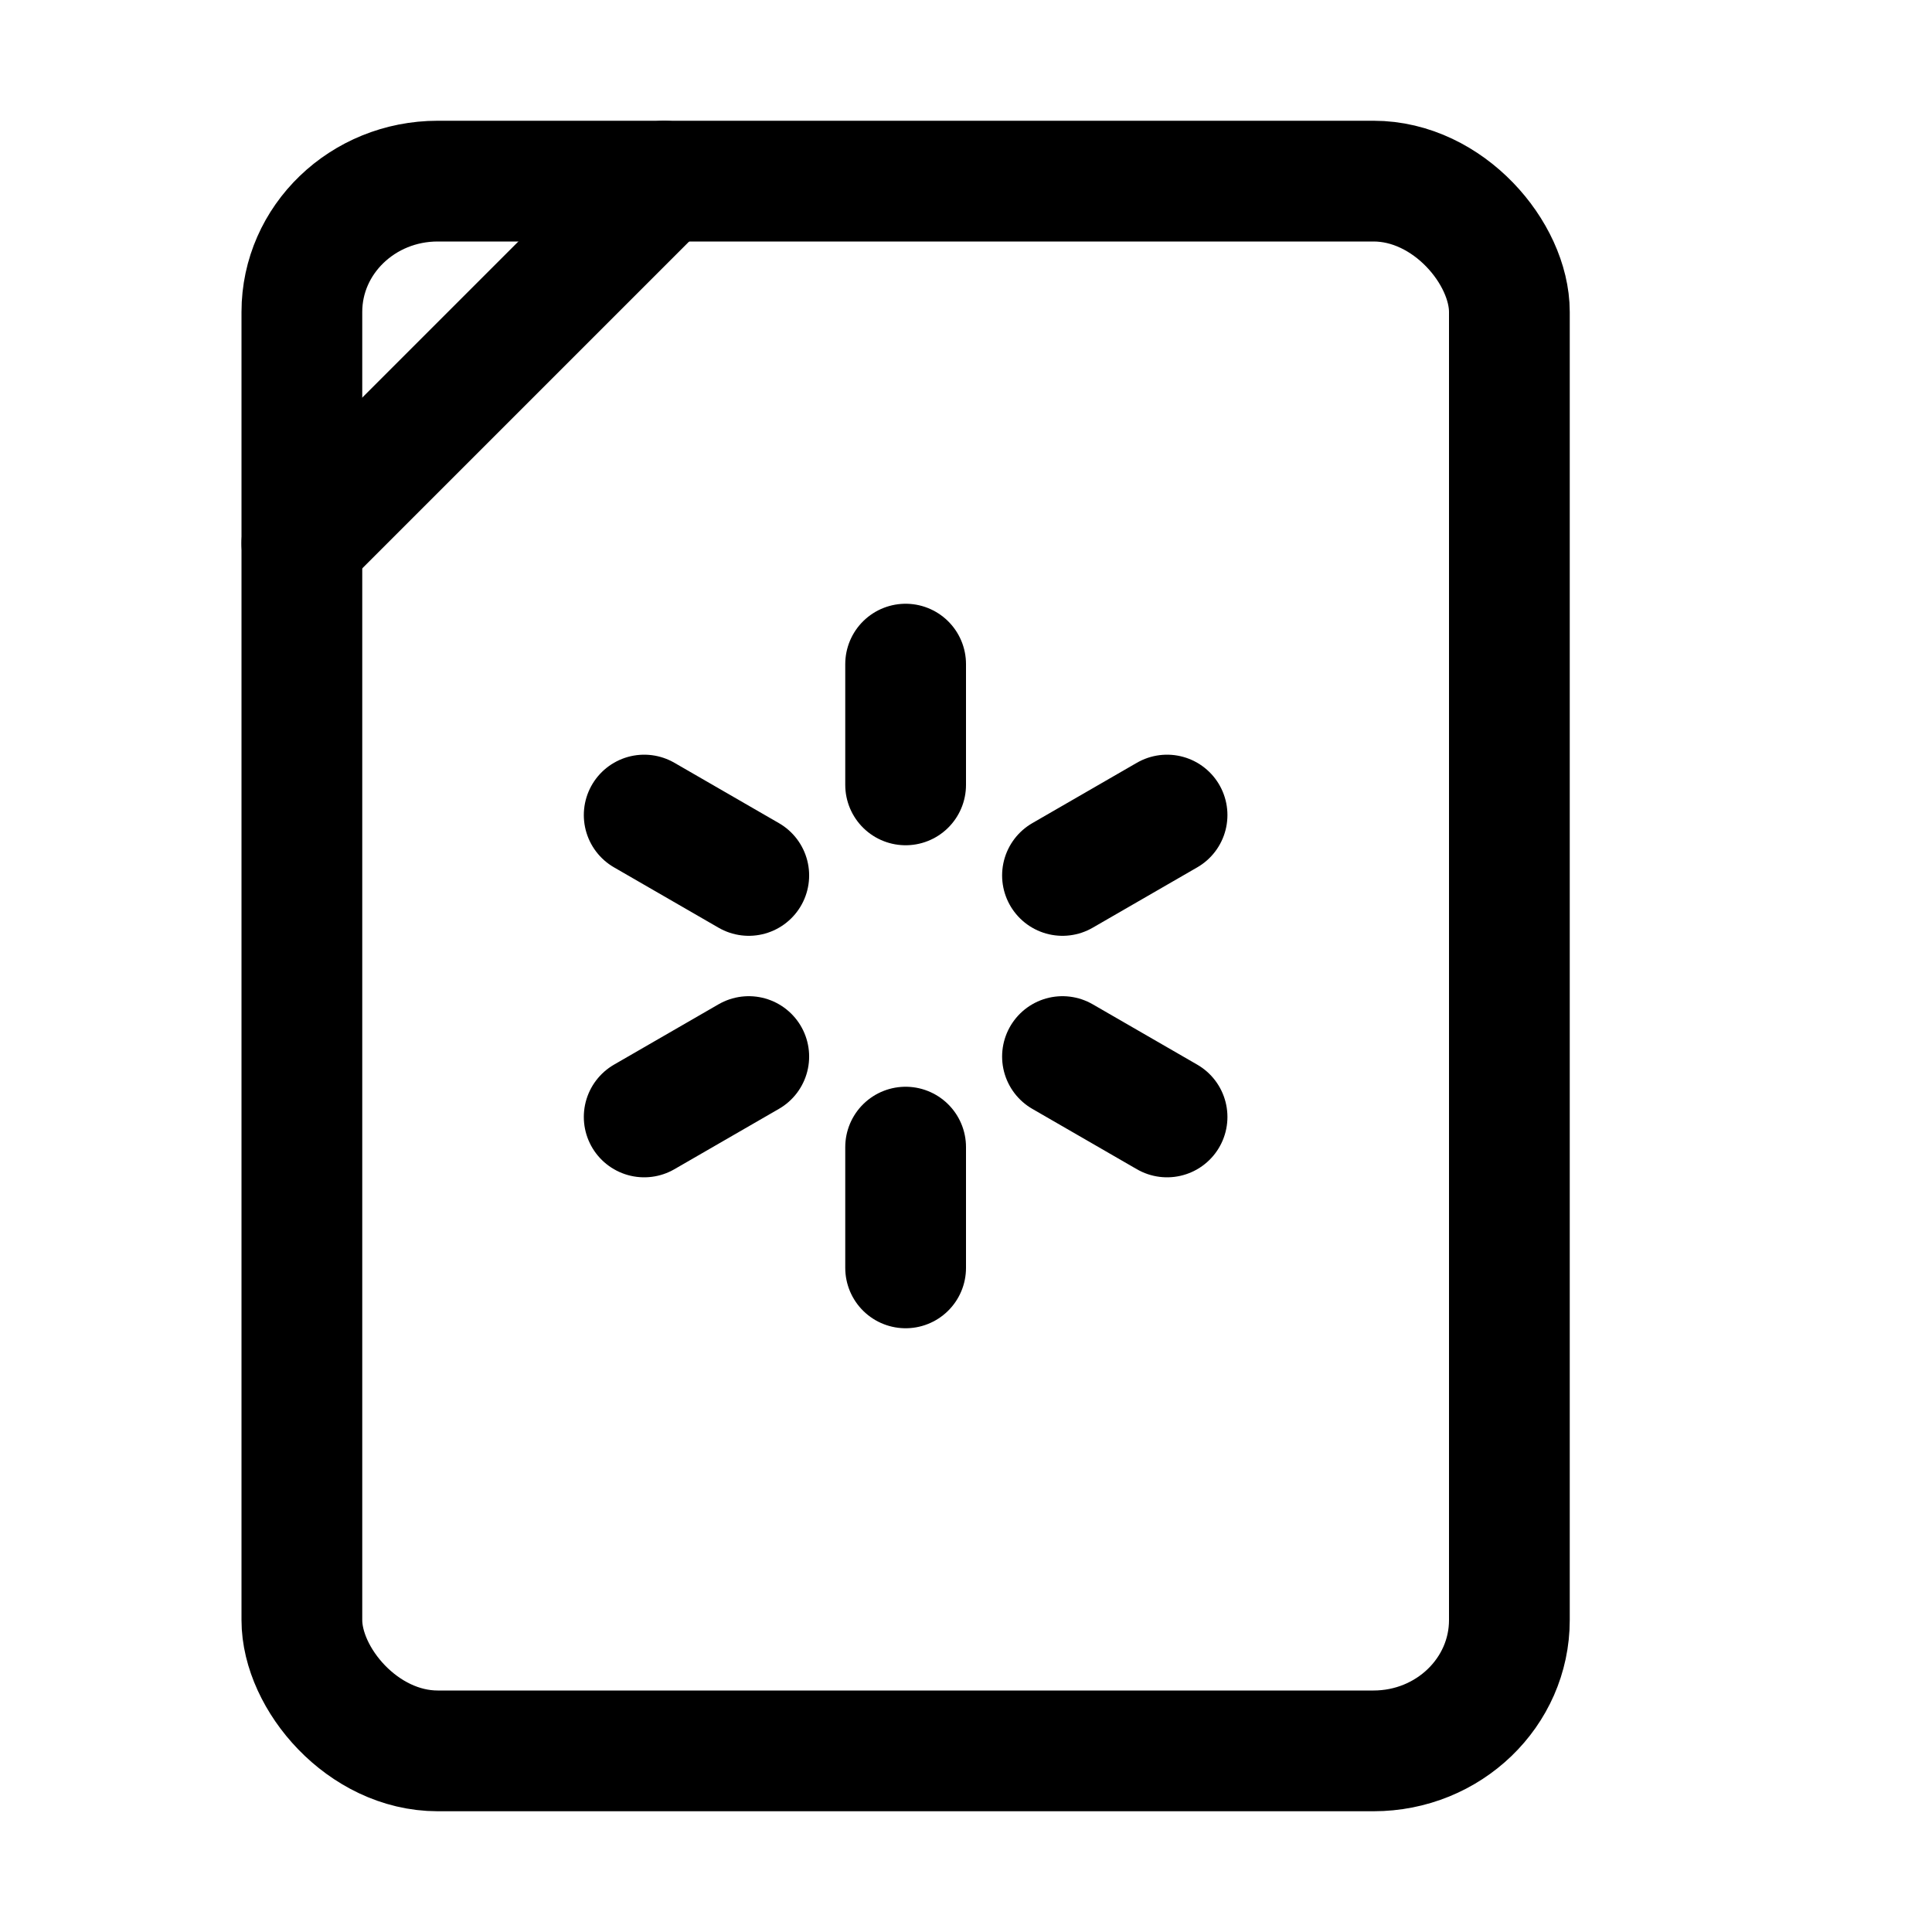 <?xml version="1.0" encoding="UTF-8" standalone="no"?>
<!-- Created with Inkscape (http://www.inkscape.org/) -->

<svg
   width="64"
   height="64"
   viewBox="0 0 64 64"
   version="1.1"
   id="svg8"
   xmlns:xlink="http://www.w3.org/1999/xlink"
   xmlns="http://www.w3.org/2000/svg"
   xmlns:svg="http://www.w3.org/2000/svg"
   xmlns:rdf="http://www.w3.org/1999/02/22-rdf-syntax-ns#"
   xmlns:cc="http://creativecommons.org/ns#"
   xmlns:dc="http://purl.org/dc/elements/1.1/">
  <defs
     id="defs2">
    <linearGradient
       id="Icons_Dark">
      <stop
         style="stop-color:#ffffff;stop-opacity:1;"
         offset="0"
         id="stop2609" />
    </linearGradient>
    <linearGradient
       id="Stroke_Backdrop"
       gradientTransform="matrix(6.793,0,0,8.045,-7681.912,-23804.025)">
      <stop
         style="stop-color:#ff0303;stop-opacity:1;"
         offset="0"
         id="stop3116" />
    </linearGradient>
    <linearGradient
       id="Icons_Light"
       gradientTransform="matrix(28.432,-6.772,-8.379,-27.797,66244.186,87808.556)">
      <stop
         style="stop-color:black;stop-opacity:1;"
         offset="0"
         id="stop922" />
    </linearGradient>
    <linearGradient
       id="Slices"
       gradientTransform="matrix(0.753,0,0,2.5,618899.01,-1214536.9)">
      <stop
         style="stop-color:#ffffff;stop-opacity:0.864;"
         offset="0"
         id="stop1554" />
    </linearGradient>
  </defs>
  <g
     id="layer3"
     style="display:inline"
     transform="translate(-1088,1920)">
    <g
       id="03_TablacusVector\general\11"
       transform="translate(0,-2048)">
      <rect
         y="128"
         x="1088"
         height="64"
         width="64"
         id="use2881-1"
         style="display:inline;fill:white;fill-opacity:0;stroke:none;stroke-linecap:round;stroke-opacity:1" />
      <g
         id="g2620">
        <rect
           style="fill:none;fill-opacity:1;stroke:currentcolor;stroke-width:4;stroke-linecap:round;stroke-miterlimit:4;stroke-dasharray:none;stroke-opacity:1"
           id="rect1421"
           width="40"
           height="52"
           x="1098"
           y="134"
           rx="4.5"
           ry="4.333" />
        <path
           style="fill:none;fill-opacity:1;stroke:currentcolor;stroke-width:4;stroke-linecap:round;stroke-linejoin:round;stroke-miterlimit:4;stroke-dasharray:none;stroke-opacity:1"
           d="m 1098,146 12,-12"
           id="path1423" />
      </g>
      <g
         id="g1419">
        <path
           style="fill:none;fill-opacity:1;stroke:currentcolor;stroke-width:4;stroke-linecap:round;stroke-linejoin:round;stroke-miterlimit:4;stroke-dasharray:none;stroke-opacity:1"
           d="m 1118,154 v -4"
           id="path1401" />
        <use
           x="0"
           y="0"
           xlink:href="#path1401"
           id="use1403"
           transform="rotate(180,1118,160)"
           width="100%"
           height="100%" />
        <use
           height="100%"
           width="100%"
           transform="rotate(-120,1118,160)"
           id="use1405"
           xlink:href="#path1401"
           y="0"
           x="0" />
        <use
           x="0"
           y="0"
           xlink:href="#path1401"
           id="use1407"
           transform="rotate(-60,1118,160)"
           width="100%"
           height="100%" />
        <use
           x="0"
           y="0"
           xlink:href="#path1401"
           id="use1409"
           transform="rotate(60,1118,160)"
           width="100%"
           height="100%" />
        <use
           height="100%"
           width="100%"
           transform="rotate(120,1118,160)"
           id="use1411"
           xlink:href="#path1401"
           y="0"
           x="0" />
      </g>
    </g>
  </g>
</svg>
